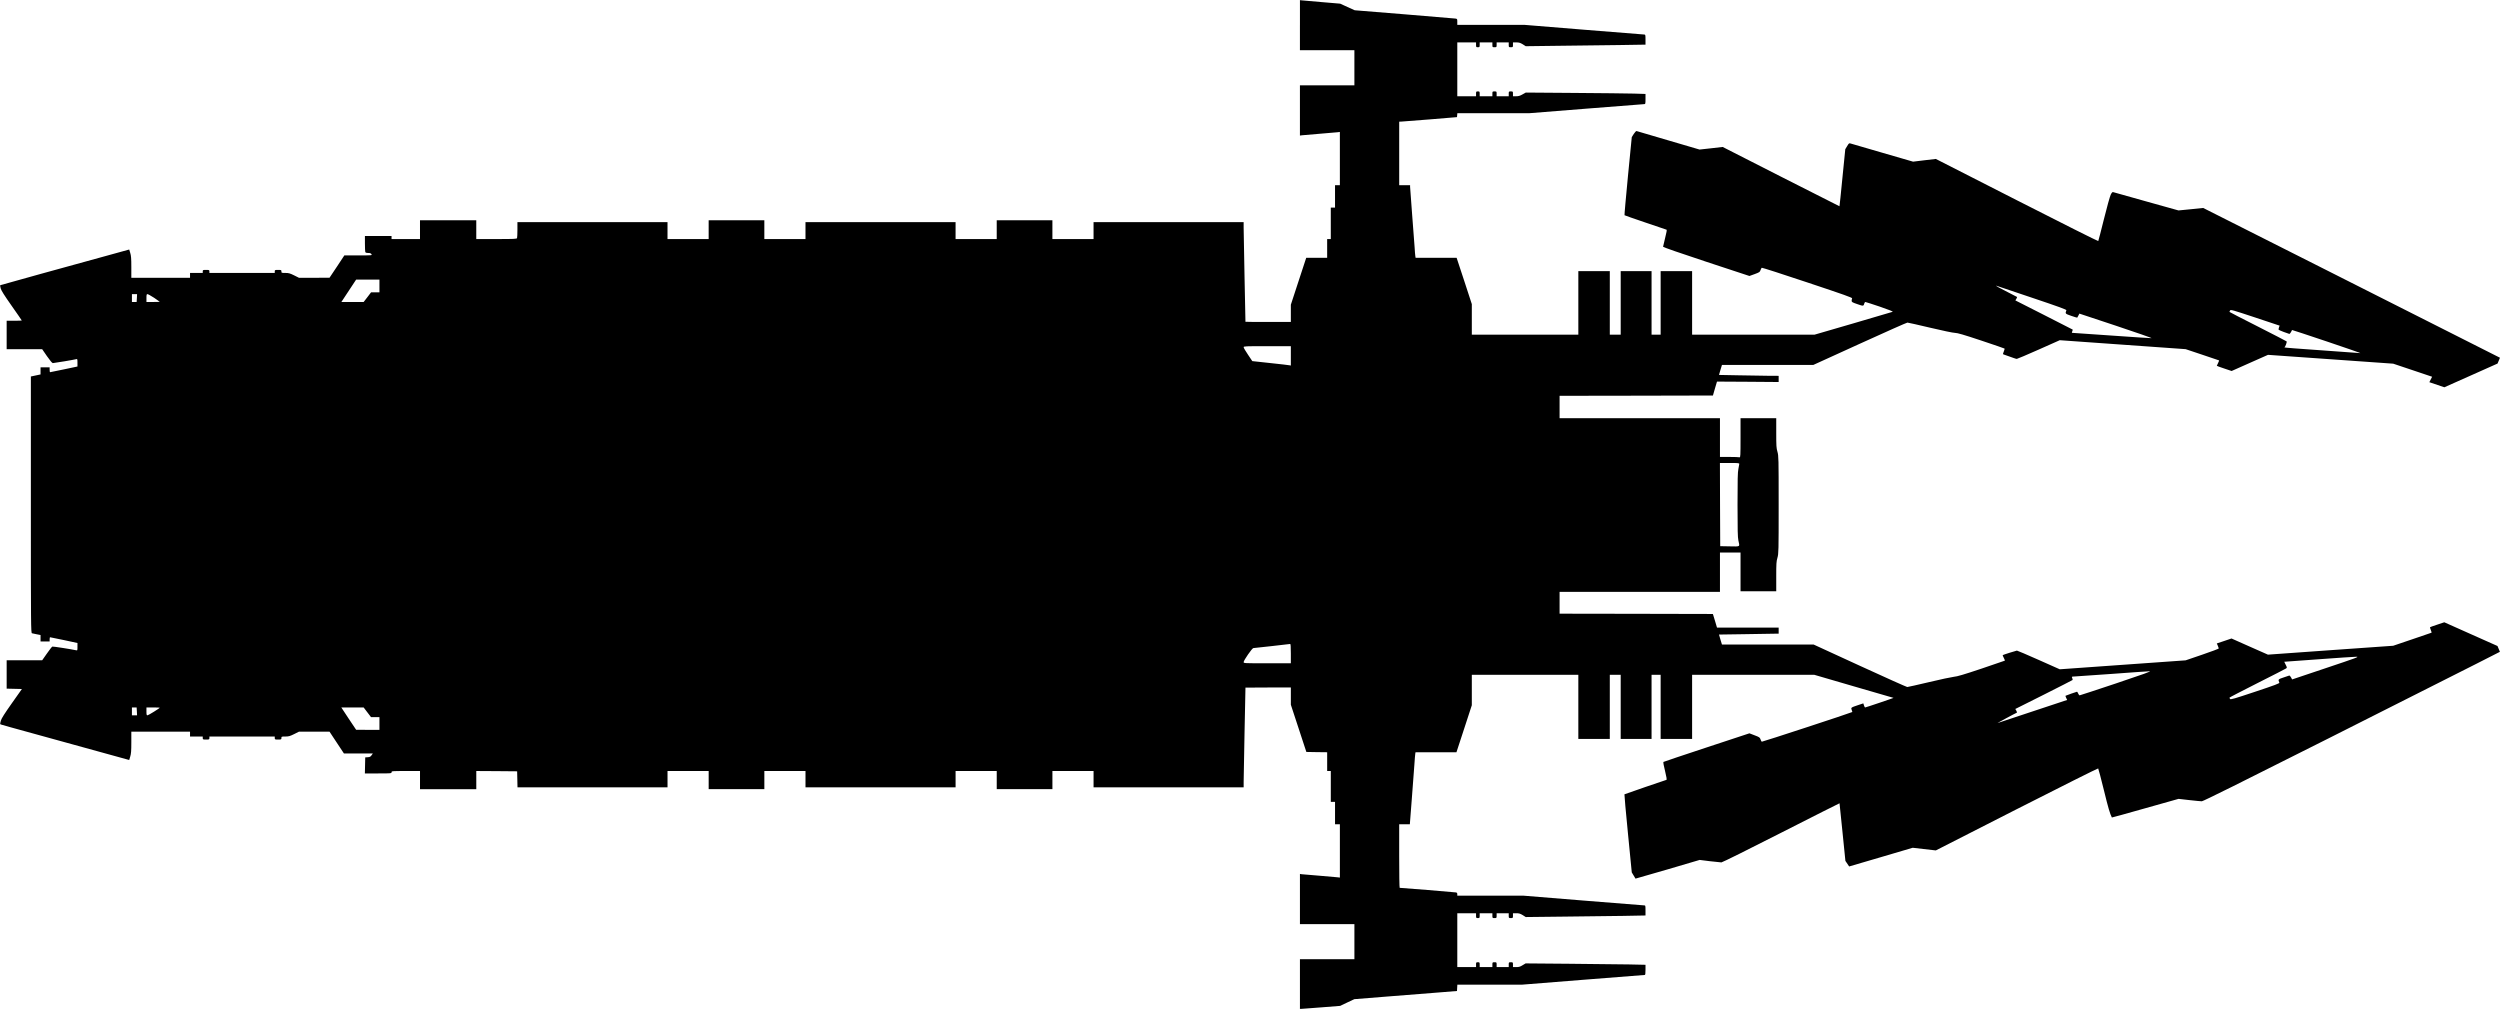 <?xml version="1.0" standalone="no"?>
<!DOCTYPE svg PUBLIC "-//W3C//DTD SVG 20010904//EN"
 "http://www.w3.org/TR/2001/REC-SVG-20010904/DTD/svg10.dtd">
<svg version="1.0" xmlns="http://www.w3.org/2000/svg"
   viewBox="0 0 4131 1667"
 preserveAspectRatio="xMidYMid meet">
<g transform="translate(0,1667) scale(0.1,-0.1)"
fill="#000000" stroke="none">
<path d="M21480 16254 l0 -414 450 0 450 0 0 -290 0 -290 -450 0 -450 0 0
-415 0 -415 38 5 c20 3 152 14 292 25 140 11 272 22 293 25 l37 5 0 -440 0
-440 -40 0 -40 0 0 -185 0 -185 -35 0 -35 0 0 -260 0 -260 -30 0 -30 0 0 -155
0 -155 -173 0 -173 0 -127 -387 -127 -388 0 -142 0 -143 -375 0 c-206 0 -375
1 -375 3 -2 10 -29 1483 -30 1555 l0 92 -1240 0 -1240 0 0 -140 0 -140 -340 0
-340 0 0 155 0 155 -460 0 -460 0 0 -155 0 -155 -340 0 -340 0 0 140 0 140
-1240 0 -1240 0 0 -140 0 -140 -340 0 -340 0 0 155 0 155 -460 0 -460 0 0
-155 0 -155 -340 0 -340 0 0 140 0 140 -1240 0 -1240 0 0 -124 c0 -68 -3 -131
-6 -140 -5 -14 -45 -16 -340 -16 l-334 0 0 155 0 155 -465 0 -465 0 0 -155 0
-155 -235 0 -235 0 0 25 0 25 -220 0 -220 0 0 -124 c0 -68 3 -131 6 -140 4
-11 19 -16 48 -16 30 0 44 -5 54 -20 12 -20 10 -20 -218 -20 l-230 0 -122
-185 -123 -184 -253 -1 -252 0 -80 40 c-69 34 -89 40 -145 40 -63 0 -65 1 -65
25 0 24 -3 25 -55 25 -52 0 -55 -1 -55 -25 l0 -25 -540 0 -540 0 0 25 c0 24
-3 25 -55 25 -52 0 -55 -1 -55 -25 l0 -25 -105 0 -105 0 0 -40 0 -40 -485 0
-485 0 0 178 c0 140 -4 189 -18 233 l-17 56 -395 -109 c-217 -60 -696 -191
-1064 -293 -367 -101 -670 -186 -673 -188 -2 -3 1 -26 8 -51 8 -34 59 -115
180 -287 93 -132 169 -242 169 -245 0 -2 -56 -4 -125 -4 l-125 0 0 -235 0
-235 294 0 293 0 79 -115 c52 -74 85 -114 97 -115 20 0 360 57 390 66 15 5 17
-2 17 -58 l0 -64 -222 -47 c-123 -26 -226 -47 -230 -47 -5 0 -8 18 -8 40 l0
40 -75 0 -75 0 0 -58 0 -59 -80 -17 -80 -17 0 -2119 c0 -2009 1 -2119 18
-2124 9 -3 45 -10 80 -17 l62 -12 0 -53 0 -54 75 0 75 0 0 35 c0 19 3 35 8 35
4 0 107 -21 230 -47 l222 -48 0 -63 c0 -60 -1 -62 -22 -57 -81 18 -383 65
-393 61 -7 -2 -48 -54 -90 -115 l-78 -111 -293 0 -294 0 0 -235 0 -234 126 -3
126 -3 -166 -235 c-120 -170 -171 -250 -182 -288 -9 -30 -14 -56 -11 -58 6 -6
8 -7 1197 -334 l935 -258 17 57 c14 44 18 94 18 234 l0 177 485 0 485 0 0 -40
0 -40 105 0 105 0 0 -25 c0 -24 3 -25 55 -25 52 0 55 1 55 25 l0 25 540 0 540
0 0 -25 c0 -24 3 -25 55 -25 52 0 55 1 55 25 0 24 2 25 65 25 56 0 76 6 145
40 l80 40 252 0 253 0 119 -180 119 -180 239 0 239 0 -21 -29 c-16 -24 -29
-31 -63 -33 l-42 -3 -3 -132 -3 -133 221 0 c213 0 220 1 220 20 0 19 7 20 235
20 l235 0 0 -150 0 -150 465 0 465 0 0 150 0 150 338 -2 337 -3 3 -132 3 -133
1239 0 1240 0 0 135 0 135 340 0 340 0 0 -150 0 -150 460 0 460 0 0 150 0 150
340 0 340 0 0 -135 0 -135 1240 0 1240 0 0 135 0 135 340 0 340 0 0 -150 0
-150 460 0 460 0 0 150 0 150 340 0 340 0 0 -135 0 -135 1240 0 1240 0 0 93
c1 74 28 1545 30 1555 0 1 169 2 375 2 l375 0 0 -142 0 -143 128 -390 128
-390 172 -3 172 -2 0 -155 0 -155 30 0 30 0 0 -255 0 -255 35 0 35 0 0 -185 0
-185 40 0 40 0 0 -441 0 -440 -42 5 c-24 3 -158 15 -298 26 -140 11 -270 22
-287 24 l-33 5 0 -415 0 -414 450 0 450 0 0 -290 0 -290 -450 0 -450 0 0 -410
0 -410 28 0 c15 0 164 11 332 25 l305 24 117 56 117 55 513 41 c282 22 664 52
848 67 l335 27 3 53 3 52 537 0 537 0 1004 80 c553 44 1011 80 1018 80 10 0
13 21 13 84 l0 84 -272 6 c-150 3 -596 8 -991 11 l-718 6 -50 -30 c-39 -25
-60 -31 -104 -31 l-55 0 0 40 c0 39 -1 40 -35 40 -34 0 -35 -1 -35 -40 l0 -40
-100 0 -100 0 0 40 c0 39 -1 40 -35 40 -34 0 -35 -1 -35 -40 l0 -40 -105 0
-105 0 0 40 c0 38 -2 40 -30 40 -28 0 -30 -2 -30 -40 l0 -40 -155 0 -155 0 0
445 0 445 155 0 155 0 0 -40 c0 -38 2 -40 30 -40 28 0 30 2 30 40 l0 40 105 0
105 0 0 -40 c0 -39 1 -40 35 -40 34 0 35 1 35 40 l0 40 100 0 100 0 0 -40 c0
-39 1 -40 35 -40 34 0 35 1 35 40 l0 40 55 0 c44 0 65 -6 106 -31 l50 -32 617
7 c339 3 785 9 990 12 l372 7 0 83 c0 82 -1 84 -24 84 -14 0 -466 36 -1006 80
l-982 80 -549 0 -549 0 0 25 c0 18 -6 26 -22 29 -19 4 -908 77 -930 76 -5 0
-8 236 -8 525 l0 525 88 0 88 0 32 413 c18 226 37 484 43 572 6 88 12 170 15
183 l4 22 338 0 338 0 127 388 127 389 0 251 0 252 880 0 880 0 0 -530 0 -530
260 0 260 0 0 530 0 530 90 0 90 0 0 -530 0 -530 255 0 255 0 0 530 0 530 75
0 75 0 0 -530 0 -530 260 0 260 0 0 530 0 530 1009 0 1010 0 651 -190 c358
-105 654 -190 658 -191 8 -1 -459 -159 -470 -159 -3 0 -12 15 -18 34 l-11 34
-87 -29 c-119 -40 -119 -41 -105 -80 7 -18 12 -33 10 -34 -15 -12 -1489 -495
-1496 -491 -5 4 -15 21 -21 40 -10 30 -19 37 -97 66 l-86 33 -706 -233 c-388
-128 -710 -236 -715 -240 -5 -5 6 -69 27 -150 24 -98 31 -143 23 -146 -6 -2
-164 -56 -351 -119 -186 -64 -341 -118 -343 -120 -3 -2 23 -294 58 -647 l63
-643 30 -50 c17 -27 32 -51 32 -53 1 -1 240 68 531 153 l529 156 167 -21 c93
-11 179 -20 192 -20 14 0 458 220 987 490 530 269 964 489 965 487 1 -1 23
-216 49 -477 l48 -475 31 -46 31 -46 525 154 525 155 191 -22 191 -22 1338
682 c736 374 1341 677 1345 673 4 -4 47 -167 95 -362 71 -292 99 -386 131
-449 1 -2 249 67 552 153 l550 155 176 -20 c97 -11 190 -20 208 -20 22 0 654
314 2087 1036 1131 570 2232 1126 2448 1235 l391 199 -20 48 -20 48 -440 196
-439 196 -116 -39 c-64 -21 -118 -40 -120 -43 -2 -2 4 -22 13 -45 9 -23 15
-43 13 -45 -2 -1 -146 -51 -319 -109 l-315 -107 -1035 -73 -1035 -74 -301 133
-301 134 -121 -41 -122 -41 16 -36 c8 -20 16 -41 17 -46 1 -5 -122 -52 -273
-103 l-275 -94 -1040 -74 -1040 -74 -348 155 c-191 85 -353 154 -360 154 -11
0 -228 -69 -235 -75 -2 -2 6 -22 18 -45 12 -23 20 -44 18 -46 -2 -2 -177 -61
-389 -133 -292 -98 -401 -130 -454 -134 -38 -4 -223 -43 -410 -88 -187 -44
-349 -81 -360 -81 -11 1 -364 158 -783 351 l-764 351 -757 0 -758 0 -25 82
-24 83 410 6 c226 3 448 7 494 8 l82 1 0 50 0 50 -510 0 -509 0 -26 88 c-15
48 -30 98 -34 112 l-8 25 -1266 3 -1267 2 0 180 0 180 1325 0 1325 0 0 325 0
325 170 0 170 0 0 -320 0 -320 295 0 295 0 0 243 c0 212 2 251 20 312 19 67
20 100 20 875 0 775 -1 808 -20 875 -18 61 -20 100 -20 312 l0 243 -295 0
-295 0 0 -326 c0 -293 -2 -326 -16 -320 -9 3 -85 6 -170 6 l-154 0 0 320 0
320 -1325 0 -1325 0 0 185 0 185 1267 2 1267 3 33 115 34 115 510 -3 509 -4 0
51 0 51 -177 1 c-98 1 -320 4 -494 8 l-315 6 24 83 25 82 755 0 754 0 768 350
c423 193 777 350 788 350 10 0 180 -38 377 -85 206 -49 379 -85 409 -85 39 0
143 -30 431 -126 209 -70 383 -129 387 -133 4 -3 -2 -25 -12 -49 -14 -32 -16
-44 -7 -47 170 -61 210 -75 222 -75 8 0 171 69 362 154 l348 155 1040 -74
1040 -74 275 -92 c151 -50 276 -93 278 -94 2 -2 -6 -21 -17 -44 -12 -22 -21
-42 -21 -45 0 -2 55 -23 123 -45 l122 -41 301 134 300 133 1035 -73 1034 -73
322 -108 321 -108 -23 -45 -23 -45 124 -42 124 -42 440 196 439 196 20 48 20
48 -592 299 c-326 165 -1429 722 -2452 1238 l-1860 938 -204 -21 -204 -20
-526 147 c-289 81 -536 150 -548 154 -19 6 -25 0 -46 -41 -13 -26 -64 -208
-112 -403 -48 -195 -91 -358 -94 -363 -4 -4 -610 300 -1346 675 l-1338 682
-188 -22 -188 -23 -503 146 c-277 80 -515 150 -529 154 -24 8 -29 5 -57 -43
l-31 -51 -47 -470 c-25 -258 -47 -471 -49 -473 -1 -1 -436 219 -966 489 l-964
491 -191 -22 -191 -21 -514 151 c-283 83 -520 153 -527 155 -7 2 -27 -19 -46
-48 l-33 -52 -63 -643 c-34 -353 -60 -645 -57 -648 2 -3 157 -57 343 -120 187
-63 344 -116 351 -119 8 -2 1 -44 -23 -137 -18 -73 -34 -138 -34 -145 0 -7
286 -107 714 -248 l713 -235 86 31 c78 29 87 34 97 65 6 19 16 36 21 40 5 3
345 -106 754 -243 606 -202 744 -251 739 -263 -4 -8 -7 -26 -8 -39 -1 -21 9
-27 94 -56 99 -35 104 -35 116 13 3 12 11 22 18 22 6 0 114 -35 239 -77 156
-54 222 -80 210 -85 -10 -4 -304 -91 -655 -193 l-636 -185 -1011 0 -1011 0 0
525 0 525 -260 0 -260 0 0 -525 0 -525 -75 0 -75 0 0 525 0 525 -255 0 -255 0
0 -525 0 -525 -90 0 -90 0 0 525 0 525 -260 0 -260 0 0 -525 0 -525 -880 0
-880 0 0 253 0 252 -125 383 -126 382 -339 0 -339 0 -5 33 c-3 17 -8 79 -11
137 -4 58 -22 301 -41 540 -18 239 -34 447 -34 463 l0 27 -90 0 -90 0 0 525 0
525 33 1 c17 0 232 17 477 37 l445 37 3 33 3 32 595 0 595 0 942 75 c517 41
949 75 959 75 16 0 18 10 18 84 l0 84 -192 6 c-106 3 -551 8 -989 11 l-797 6
-54 -30 c-41 -24 -67 -31 -106 -31 l-52 0 0 40 c0 39 -1 40 -35 40 -34 0 -35
-1 -35 -40 l0 -40 -100 0 -100 0 0 40 c0 39 -1 40 -35 40 -34 0 -35 -1 -35
-40 l0 -40 -105 0 -105 0 0 40 c0 38 -2 40 -30 40 -28 0 -30 -2 -30 -40 l0
-40 -155 0 -155 0 0 445 0 445 155 0 155 0 0 -40 c0 -38 2 -40 30 -40 28 0 30
2 30 40 l0 40 105 0 105 0 0 -40 c0 -39 1 -40 35 -40 34 0 35 1 35 40 l0 40
100 0 100 0 0 -40 c0 -39 1 -40 35 -40 34 0 35 1 35 40 l0 40 55 0 c44 0 65
-6 106 -31 l50 -32 552 7 c304 3 749 9 990 12 l437 7 0 83 c0 76 -2 84 -19 84
-11 0 -461 36 -1001 80 l-982 80 -554 0 -554 0 0 50 c0 48 -1 49 -32 54 -18 3
-400 35 -848 71 l-815 66 -120 54 -120 55 -295 25 c-162 13 -312 26 -332 29
l-38 4 0 -414z m-15210 -4309 l0 -105 -69 0 -69 0 -61 -80 -62 -80 -184 0
-184 0 122 185 122 185 192 0 193 0 0 -105z m27308 -195 c449 -151 572 -196
567 -207 -21 -57 -22 -56 80 -92 53 -18 97 -32 99 -30 2 2 11 18 20 36 l16 31
606 -201 c333 -111 597 -203 587 -205 -10 -1 -306 18 -657 43 -352 25 -645 45
-653 45 -10 0 -10 5 -1 25 6 14 9 27 7 29 -2 2 -216 111 -476 243 l-471 239
16 26 c9 15 14 29 12 31 -3 3 -69 37 -147 76 -135 67 -225 118 -193 109 8 -3
273 -92 588 -198z m-31316 -5 l-4 -65 -39 0 -39 0 0 65 0 65 43 0 42 0 -3 -65z
m285 4 c51 -34 93 -63 93 -65 0 -2 -49 -4 -110 -4 l-110 0 0 65 c0 55 3 65 17
65 9 0 59 -28 110 -61z m35112 -485 c-5 -14 -9 -31 -9 -37 0 -7 37 -25 83 -41
45 -16 87 -31 94 -33 6 -3 19 10 29 29 9 18 17 34 18 35 1 2 263 -85 582 -192
318 -107 563 -192 544 -190 -19 2 -311 23 -648 47 -336 23 -609 44 -604 47 16
12 45 92 36 100 -5 5 -219 115 -476 246 -258 130 -468 239 -468 241 0 3 4 14
10 24 9 17 37 9 414 -116 l405 -135 -10 -25z m-16329 -474 l0 -160 -22 4 c-13
3 -156 20 -319 37 l-296 32 -71 106 c-40 58 -72 114 -72 124 0 16 25 17 390
17 l390 0 0 -160z m7410 -1787 c-1 -10 -7 -47 -15 -83 -11 -52 -14 -172 -14
-590 0 -418 3 -538 14 -590 24 -110 38 -101 -142 -98 l-158 3 -3 688 -2 687
160 0 c146 0 160 -2 160 -17z m-7410 -3133 l0 -160 -390 0 c-385 0 -390 0
-390 20 0 28 140 230 160 231 8 0 146 15 305 33 160 19 296 34 303 35 9 1 12
-37 12 -159z m17105 -239 l-560 -188 -18 34 c-10 19 -24 33 -30 30 -7 -2 -50
-16 -95 -32 -88 -29 -91 -32 -68 -85 5 -12 -71 -41 -399 -150 -344 -115 -407
-133 -415 -120 -5 8 -10 18 -10 22 0 4 207 111 460 239 253 127 467 237 476
244 16 11 16 16 -7 61 l-24 49 565 41 c311 23 592 42 625 42 55 0 13 -15 -500
-187z m-3465 -252 c-327 -109 -600 -199 -606 -199 -6 0 -17 14 -24 30 -7 17
-15 30 -19 30 -7 0 -184 -62 -190 -67 -3 -2 2 -18 11 -36 l16 -33 -567 -188
c-311 -104 -573 -191 -581 -193 -14 -4 292 162 315 170 6 3 3 16 -7 33 l-17
29 469 235 c258 130 472 239 476 243 4 4 2 18 -4 32 -11 24 -10 25 26 26 20 0
300 20 622 43 322 24 605 44 630 44 34 0 -99 -48 -550 -199z m-32708 -464 l3
-65 -42 0 -43 0 0 65 0 65 39 0 39 0 4 -65z m378 61 c0 -9 -188 -126 -203
-126 -14 0 -17 10 -17 65 l0 65 110 0 c61 0 110 -2 110 -4z m3430 -76 l61 -80
69 0 70 0 0 -105 0 -105 -192 0 -193 1 -123 184 -122 185 185 0 184 0 61 -80z"/>
</g>
</svg>
